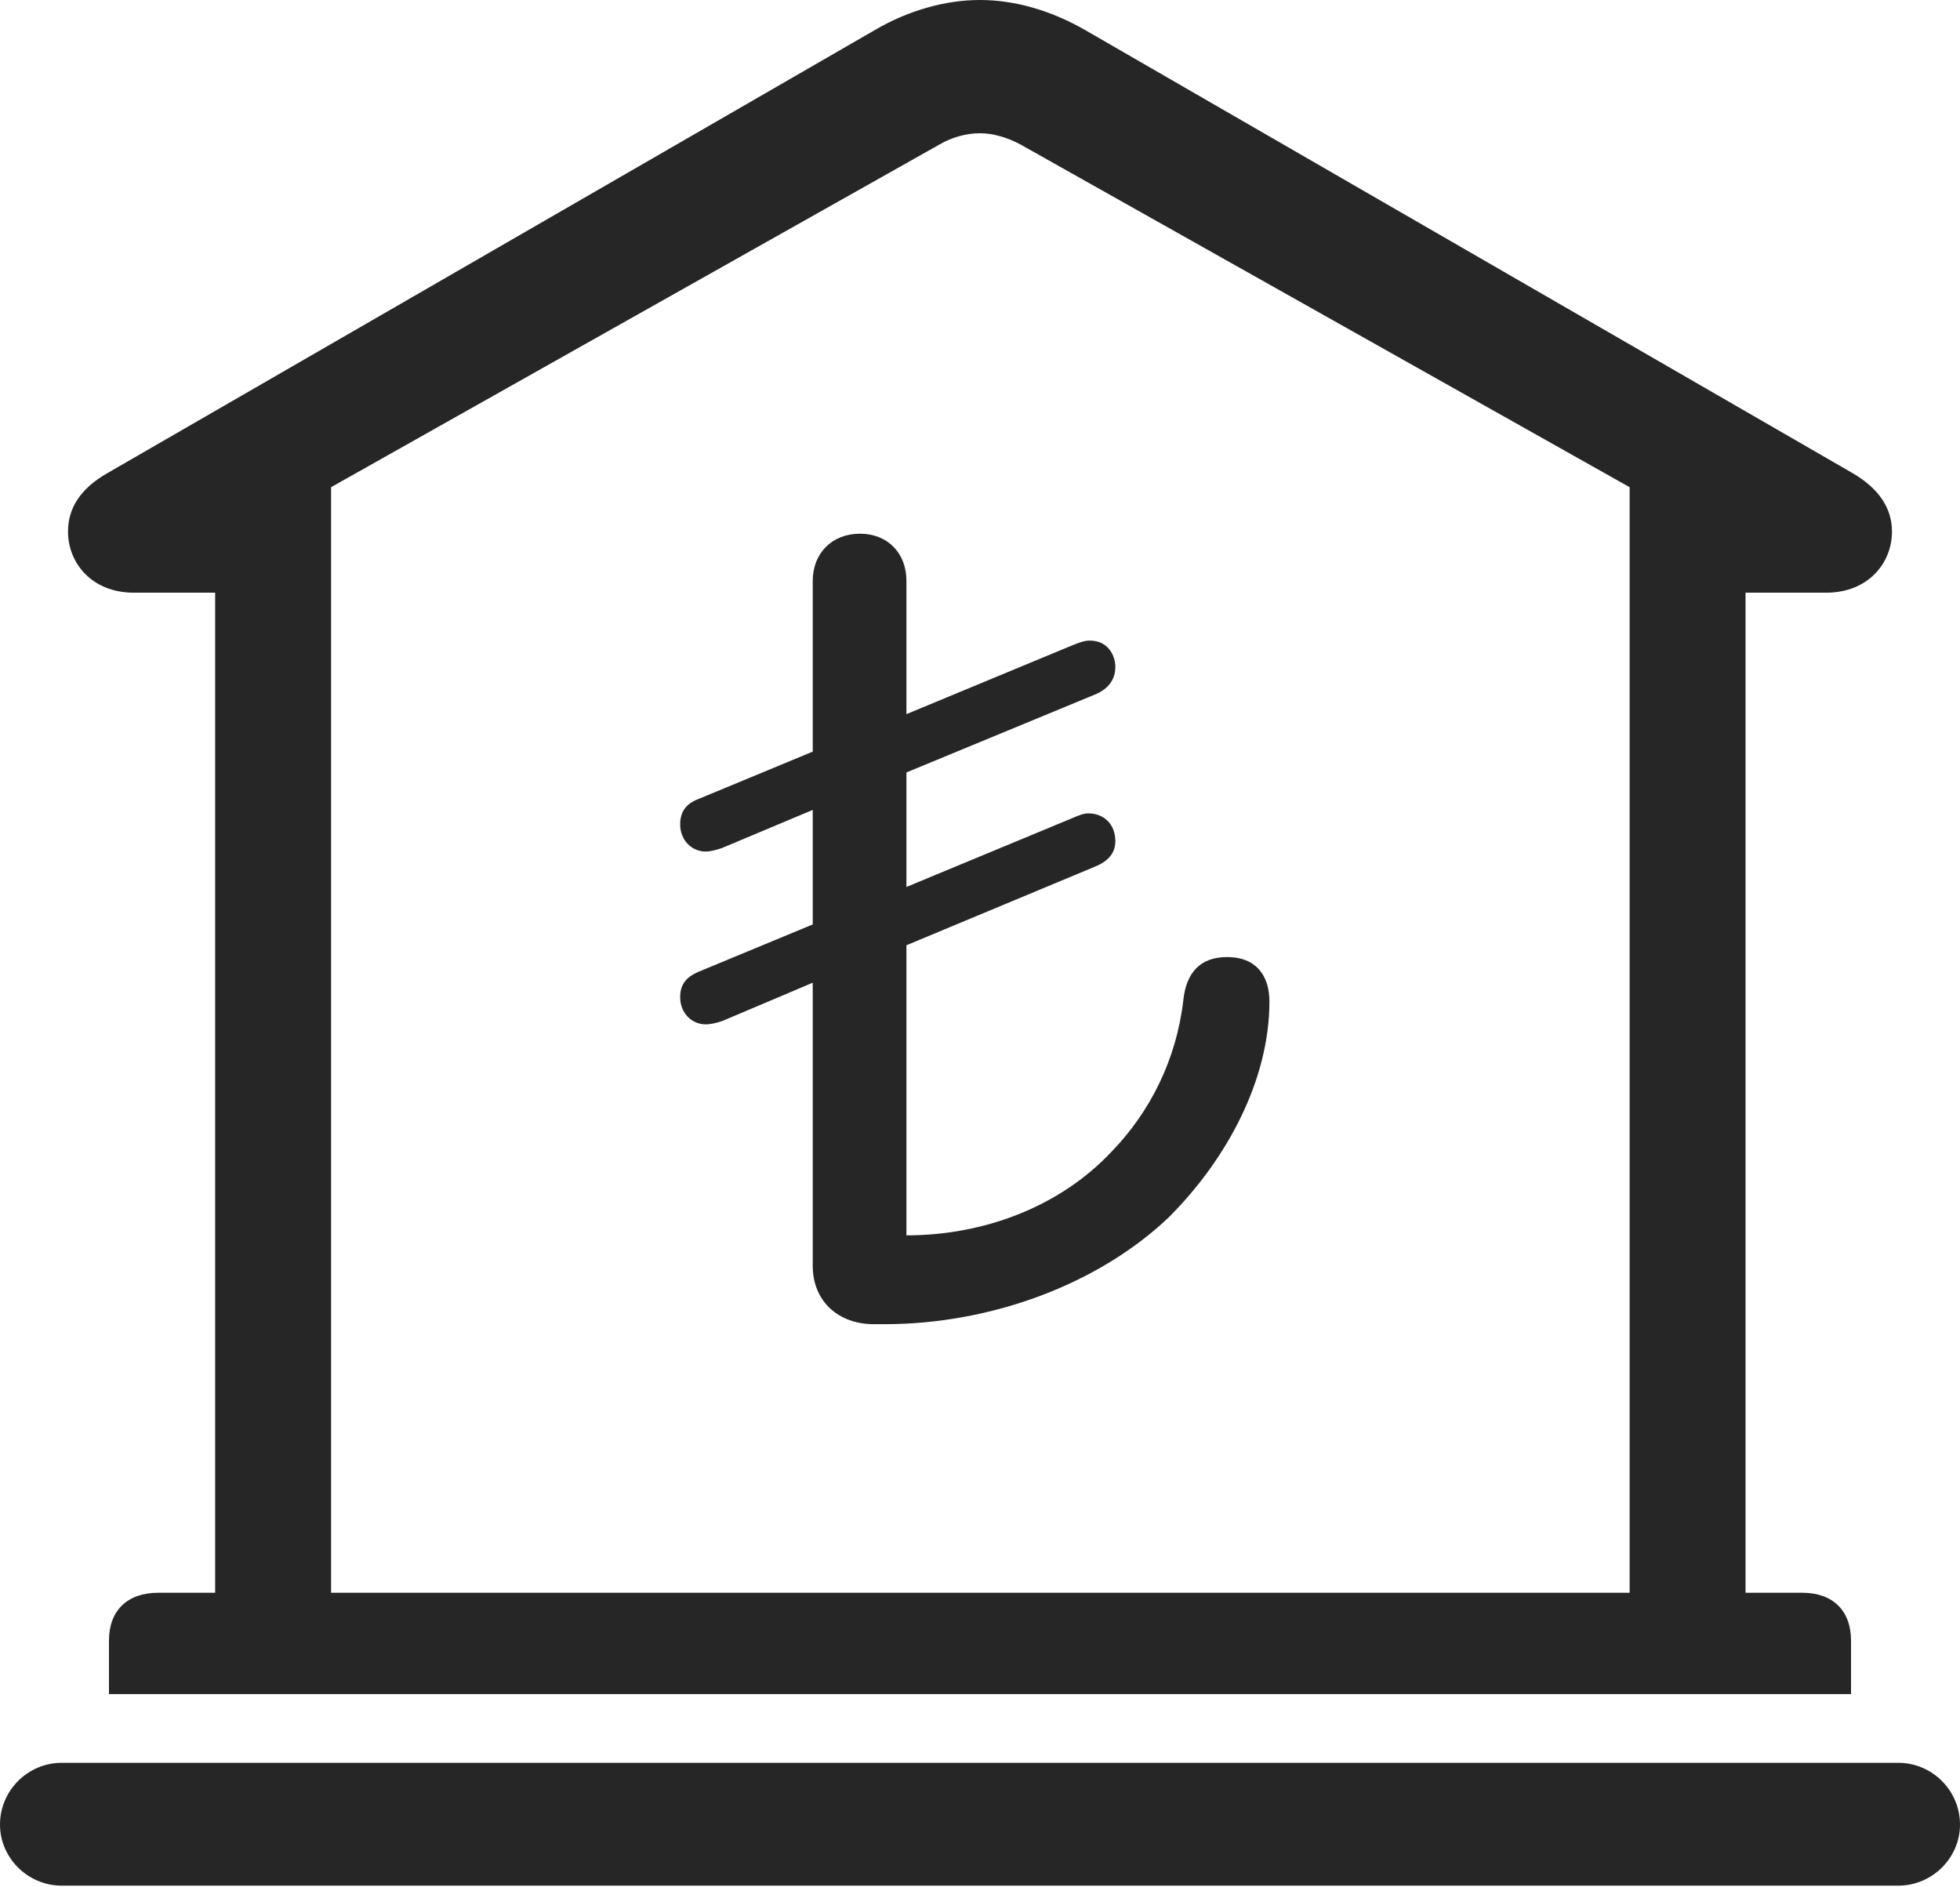 <?xml version="1.0" encoding="UTF-8"?>
<!--Generator: Apple Native CoreSVG 326-->
<!DOCTYPE svg
PUBLIC "-//W3C//DTD SVG 1.1//EN"
       "http://www.w3.org/Graphics/SVG/1.1/DTD/svg11.dtd">
<svg version="1.1" xmlns="http://www.w3.org/2000/svg" xmlns:xlink="http://www.w3.org/1999/xlink" viewBox="0 0 706 679.75">
 <g>
  <rect height="679.75" opacity="0" width="706" x="0" y="0"/>
  <path d="M39.25 610.25L666.75 610.25L666.75 591C666.75 580.25 660.25 573.75 649.25 573.75L628.75 573.75L628.75 213.5L657.75 213.5C673 213.5 681.5 202.75 681.5 191.5C681.5 183.25 677 176 667 170.25L390.75 10.75C378.5 3.75 365.5 0 353 0C340.5 0 327.25 3.75 315.25 10.75L39 170.25C28.75 176 24.5 183.25 24.5 191.5C24.5 202.75 33 213.5 48.25 213.5L77.5 213.5L77.5 573.75L57 573.75C45.75 573.75 39.25 580.25 39.25 591ZM119.25 573.75L119.25 175.5L338.5 52C342.75 49.5 348 48 353 48C357.75 48 362.75 49.5 367.5 52L587 175.5L587 573.75ZM22.25 679.25L683.75 679.25C696 679.25 706 669.25 706 657.25C706 645 696 635 683.75 635L22.25 635C10 635 0 645 0 657.25C0 669.25 10 679.25 22.25 679.25Z" fill="black" fill-opacity="0.85"/>
  <path d="M314.75 477L318.5 477C357.25 477 395.75 462.5 421 438.5C442 417.5 457.25 389 457.25 360.75C457.25 351.5 452.5 344.75 442 344.75C432.25 344.75 427.25 350.5 426.25 360.25C423.75 381.75 414.25 400.5 400.5 414.75C381.5 435 354 445 326.5 445L326.5 340.5L394.25 312.25C399.25 310.25 401.75 307.25 401.75 303C401.75 297 397.75 293 392 293C390.25 293 388.5 293.75 386.75 294.5L326.5 319.5L326.5 278.25L394.25 250.25C399.25 248.25 401.75 244.75 401.75 240.25C401.75 236.25 399.25 230.75 392.5 230.75C390.5 230.75 388.75 231.5 386.75 232.25L326.5 257.25L326.5 209.25C326.5 199.25 319.75 192.25 309.75 192.25C299.75 192.25 292.75 199.25 292.75 209.25L292.75 270.75L251.75 287.75C247 289.5 245 292.5 245 297C245 302.5 249 306.75 254.25 306.75C255.75 306.75 257.75 306.25 260 305.5L292.75 291.75L292.75 333L251.75 350C247 352 245 354.75 245 359.25C245 364.75 249 369 254.25 369C255.75 369 258.25 368.5 260.25 367.75L292.75 354L292.75 456C292.75 468.75 302 477 314.75 477Z" fill="black" fill-opacity="0.85"/>
 </g>
</svg>

